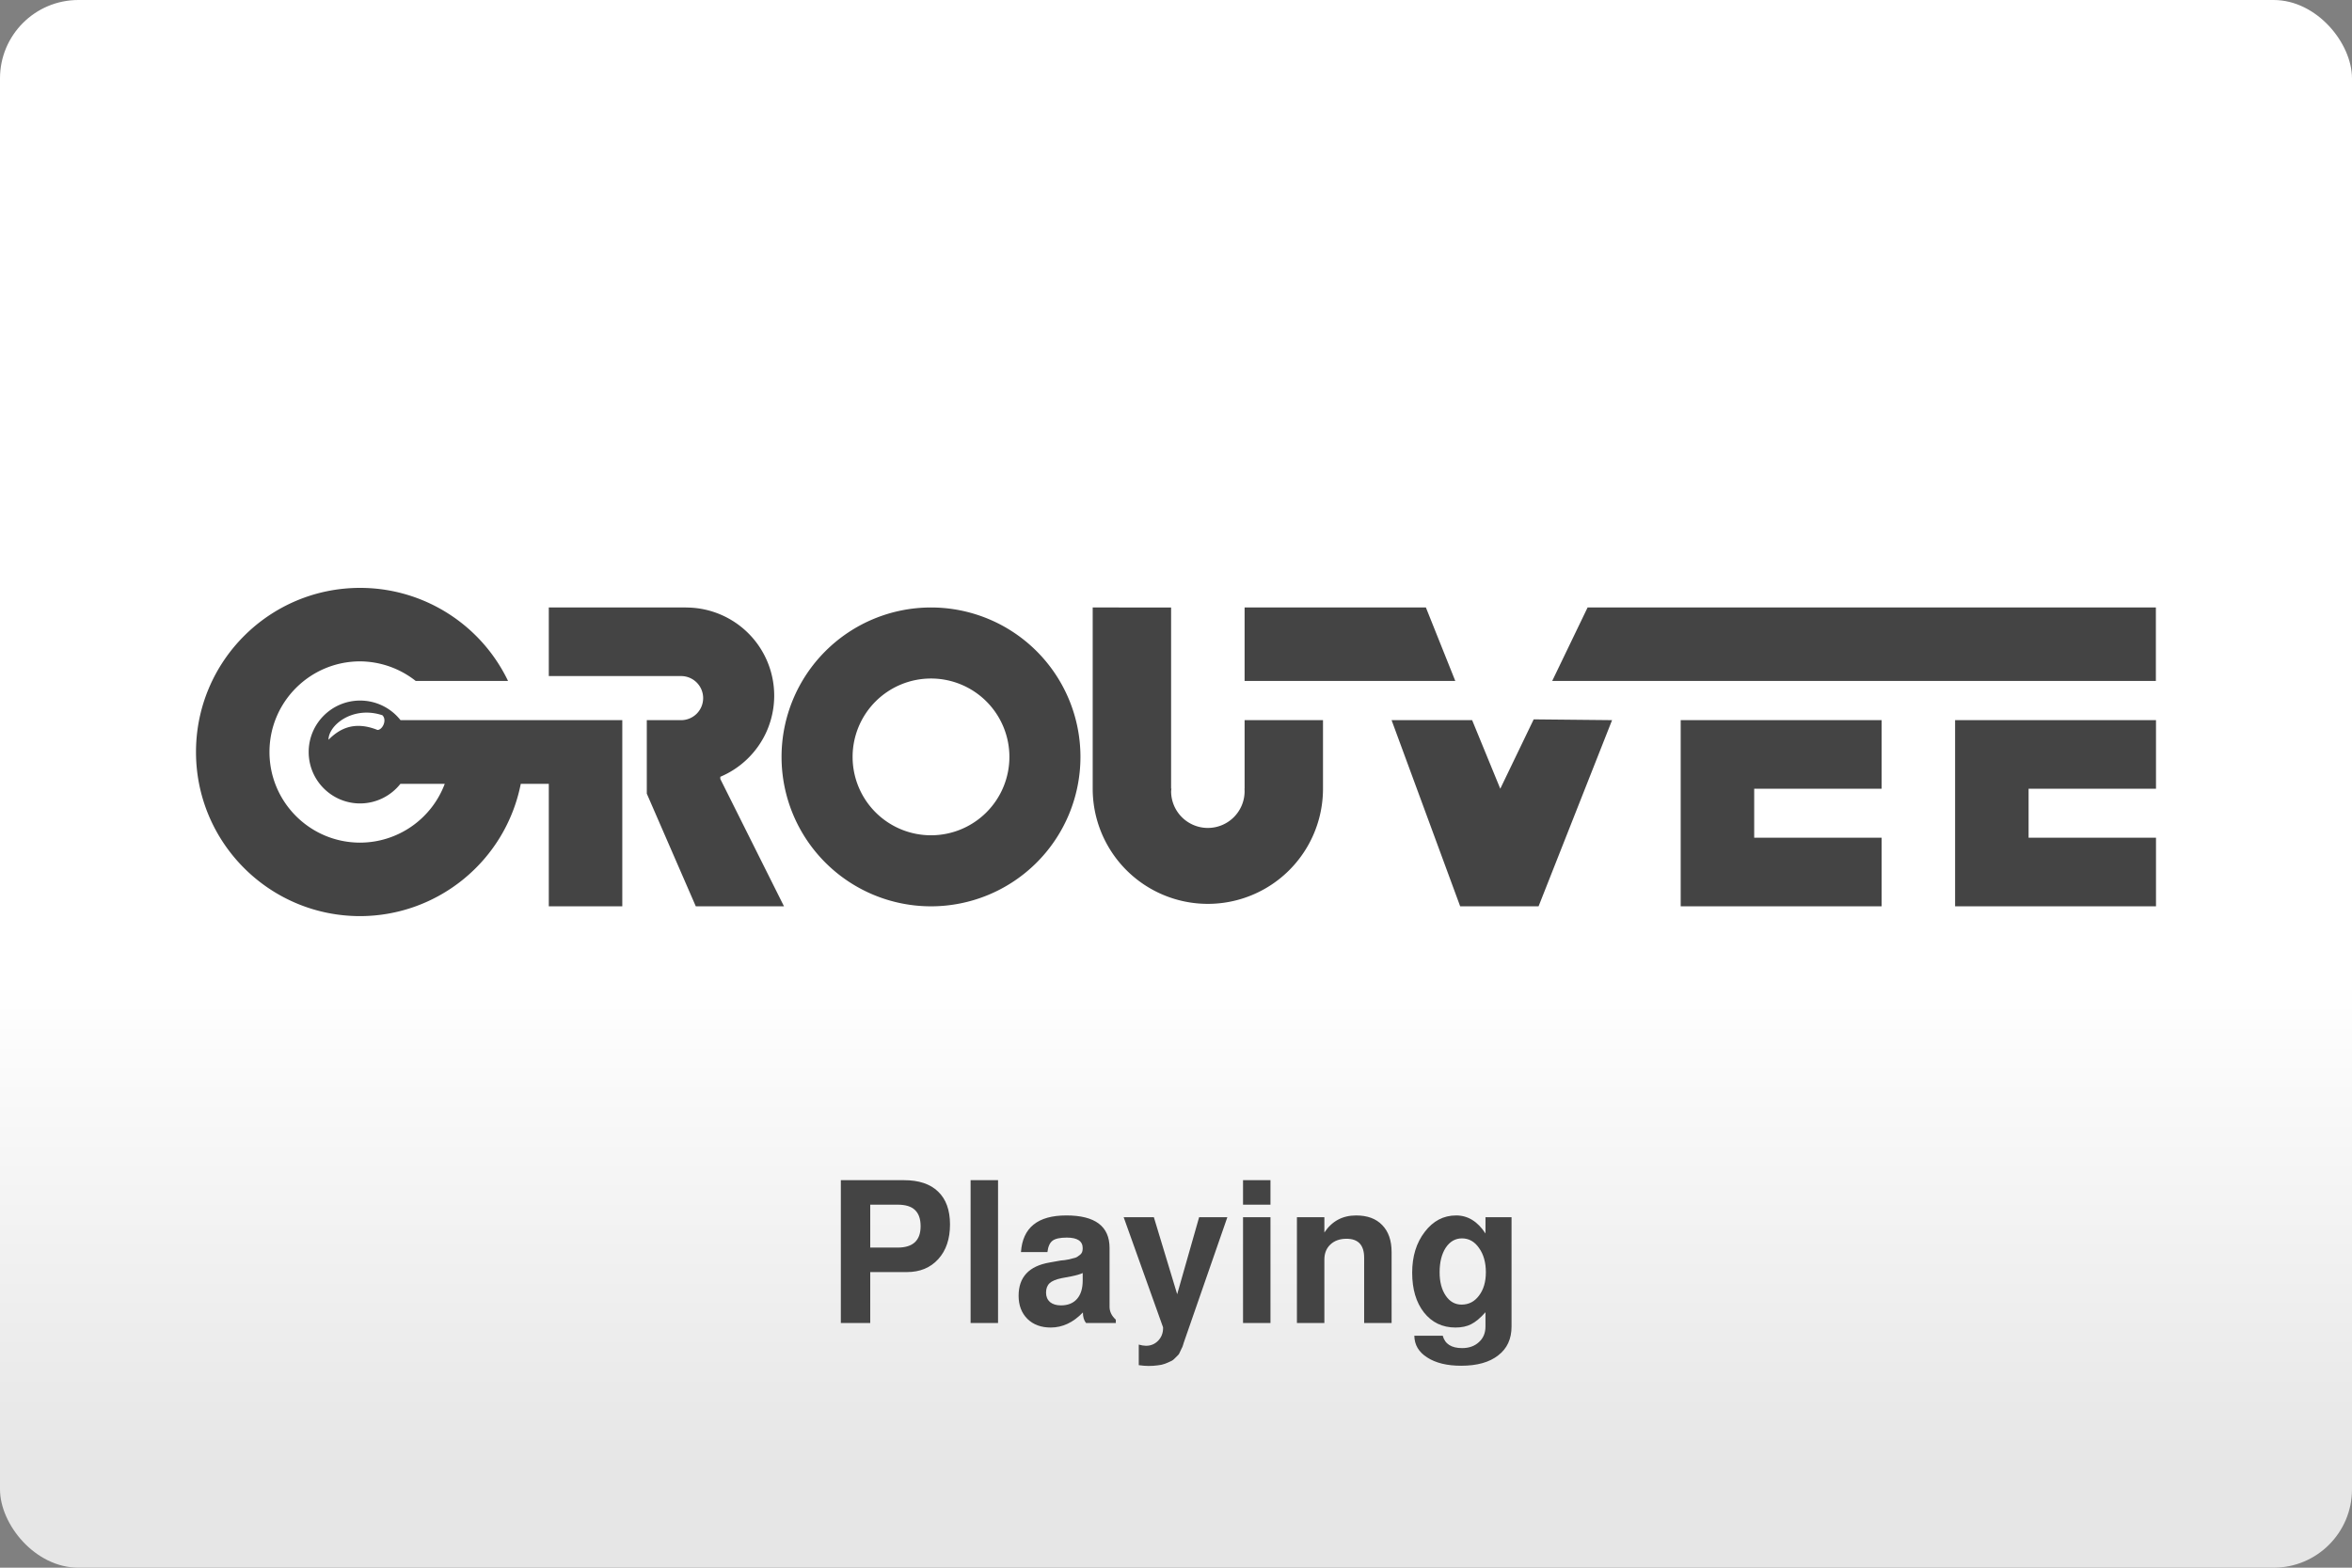 <svg width="480" height="320" version="1.1" viewBox="0 0 480 320" xml:space="preserve" xmlns="http://www.w3.org/2000/svg" xmlns:xlink="http://www.w3.org/1999/xlink"><rect x="0" y="0" width="480" height="320" fill="#808080" stroke="none"/><defs><linearGradient id="a" x2="0" y1="200" y2="300" gradientUnits="userSpaceOnUse"><stop stop-color="#fff" offset="0"/><stop stop-color="#e6e6e6" offset="1"/></linearGradient></defs><rect id="b" width="480" height="320" ry="16" fill="url(#a)"/><path d="m73.5 120c-18.5 0-33.5 15-33.5 33.5s15 33.5 33.5 33.5c15.96-0.039 29.68-11.34 32.78-27h5.719v25h15v-38h-45.26c-1.99-2.525-5.027-3.999-8.242-4-5.799 0-10.5 4.701-10.5 10.5s4.701 10.5 10.5 10.5c3.206-9e-3 6.232-1.482 8.217-4h9.051c-2.702 7.2-9.577 11.98-17.27 12-10.22 0-18.5-8.283-18.5-18.5s8.283-18.5 18.5-18.5c4.124 0.031 8.119 1.439 11.35 4h18.84c-5.575-11.61-17.31-19-30.19-19zm38.5 4v14h27a4.5 4.5 0 0 1 4.5 4.5 4.5 4.5 0 0 1-4.5 4.5h-7v15l10 23h18l-13-26v-0.439a18 18 0 0 0 9.314-8.953 18 18 0 0 0-2.525-19.18 18 18 0 0 0-13.78-6.42l-0.008-0.01h-0.174zm78 0a30.5 30.5 0 0 0-30.5 30.5 30.5 30.5 0 0 0 30.5 30.5 30.5 30.5 0 0 0 30.5-30.5 30.5 30.5 0 0 0-30.5-30.5zm33 0v37a23.5 23.5 0 0 0 11.75 20.35 23.5 23.5 0 0 0 23.5 0 23.5 23.5 0 0 0 11.75-20.35v-14h-16v14h-0.023a7.5 7.5 0 0 1 0.023 0.5 7.5 7.5 0 0 1-7.5 7.5 7.5 7.5 0 0 1-7.5-7.5 7.5 7.5 0 0 1 0.066-0.5h-0.066v-37zm31 0v15h43l-6-15zm70 0-7.225 15h123.2v-15zm-134 14.5a16 16 0 0 1 16 16 16 16 0 0 1-16 16 16 16 0 0 1-16-16 16 16 0 0 1 16-16zm-115.2 6.961c1.028-7.3e-4 2.117 0.164 3.242 0.539 1 1-7e-6 3-1 3-5-2-8 0-10 2 0-2.438 3.302-5.536 7.758-5.539zm238.2 1.377-6.82 14.16-5.744-14h-16.44l14 38h16l15-38zm30 0.162v38h41v-14h-26v-10h26v-14zm56 0v38h41v-14h-26v-10h26v-14z" fill="#444"/><path d="m171.6 240.9v29.16h6v-10.4h7.479c2.667 0 4.8-0.881 6.4-2.641s2.4-4.12 2.4-7.08c0-2.933-0.813-5.172-2.439-6.719-1.6-1.547-3.921-2.32-6.961-2.32h-12.88zm26.48 0v29.16h5.602v-29.16h-5.602zm55.6 0v5h5.6v-5h-5.6zm-76.08 5h5.6c1.6 0 2.773 0.36 3.52 1.08 0.773 0.72 1.16 1.827 1.16 3.32 0 2.907-1.56 4.359-4.68 4.359h-5.6v-8.76zm40 2.199c-5.813 0-8.894 2.494-9.24 7.48h5.4c0.133-1.12 0.479-1.894 1.039-2.32 0.56-0.427 1.533-0.639 2.92-0.639 2.16 0 3.24 0.72 3.24 2.16 0 0.293-0.039 0.559-0.119 0.799-0.08 0.213-0.24 0.413-0.48 0.6-0.213 0.16-0.401 0.294-0.56 0.4-0.16 0.107-0.44 0.199-0.84 0.279-0.373 0.08-0.626 0.148-0.76 0.201-0.133 0.027-0.44 0.08-0.92 0.16-0.48 0.053-0.747 0.08-0.801 0.08l-2.24 0.4c-4.24 0.72-6.359 2.986-6.359 6.799 0 1.947 0.601 3.521 1.801 4.721 1.2 1.173 2.786 1.76 4.76 1.76 2.4 0 4.587-1.027 6.561-3.08 0 0.907 0.212 1.627 0.639 2.16h6.08v-0.68c-0.853-0.773-1.279-1.654-1.279-2.641v-12c0-4.427-2.947-6.641-8.84-6.641zm59.16 0c-2.773 0-4.934 1.16-6.48 3.48v-3.119h-5.6v21.6h5.6v-12.96c0-1.28 0.414-2.307 1.24-3.08 0.827-0.773 1.919-1.16 3.279-1.16 2.4 0 3.6 1.294 3.6 3.881v13.32h5.602v-14.48c0-2.373-0.642-4.213-1.922-5.52-1.253-1.307-3.025-1.961-5.318-1.961zm20.4 0c-2.56 0-4.692 1.121-6.398 3.361-1.707 2.213-2.561 4.987-2.561 8.32 0 3.36 0.8 6.066 2.4 8.119 1.627 2.053 3.773 3.08 6.439 3.08 1.253 0 2.319-0.226 3.199-0.68 0.907-0.453 1.88-1.268 2.92-2.441v2.922c0 1.307-0.438 2.358-1.318 3.158-0.88 0.827-2.028 1.24-3.441 1.24-2.187 0-3.506-0.84-3.959-2.52h-5.801c0.027 1.867 0.907 3.346 2.641 4.439 1.733 1.12 4.04 1.682 6.92 1.682 3.253 0 5.774-0.708 7.561-2.121 1.813-1.387 2.719-3.346 2.719-5.879v-22.32h-5.32v3.32c-1.6-2.453-3.6-3.682-6-3.682zm-67.84 0.361 8.041 22.48v0.16c0 1.013-0.333 1.867-1 2.561-0.667 0.693-1.494 1.041-2.48 1.041-0.4 0-0.894-0.08-1.48-0.24v4.199c0.747 0.107 1.413 0.16 2 0.16 0.667 0 1.28-0.039 1.84-0.119 0.56-0.053 1.054-0.16 1.48-0.32 0.427-0.16 0.801-0.321 1.121-0.48 0.347-0.133 0.653-0.347 0.92-0.641l0.639-0.639c0.16-0.133 0.308-0.374 0.441-0.721 0.16-0.32 0.265-0.546 0.318-0.68 0.08-0.107 0.175-0.333 0.281-0.68 0.107-0.32 0.16-0.495 0.16-0.521l8.879-25.56h-5.76l-4.48 15.72-4.76-15.72h-6.16zm24.36 0v21.6h5.6v-21.6h-5.6zm44.68 4.32c1.413 0 2.574 0.652 3.48 1.959 0.933 1.307 1.398 2.961 1.398 4.961 0 1.947-0.465 3.533-1.398 4.76-0.907 1.227-2.094 1.84-3.561 1.84-1.333 0-2.414-0.613-3.24-1.84-0.827-1.227-1.24-2.813-1.24-4.76 0-2.053 0.414-3.72 1.24-5 0.853-1.28 1.96-1.92 3.32-1.92zm-77.4 7.078v1.521c0 1.627-0.387 2.88-1.16 3.76-0.773 0.88-1.866 1.32-3.279 1.32-0.933 0-1.68-0.226-2.24-0.68-0.533-0.48-0.801-1.122-0.801-1.922 0-0.827 0.241-1.467 0.721-1.92s1.307-0.799 2.48-1.039l1.92-0.359c1.067-0.213 1.853-0.442 2.359-0.682z" fill="#444"/></svg>
